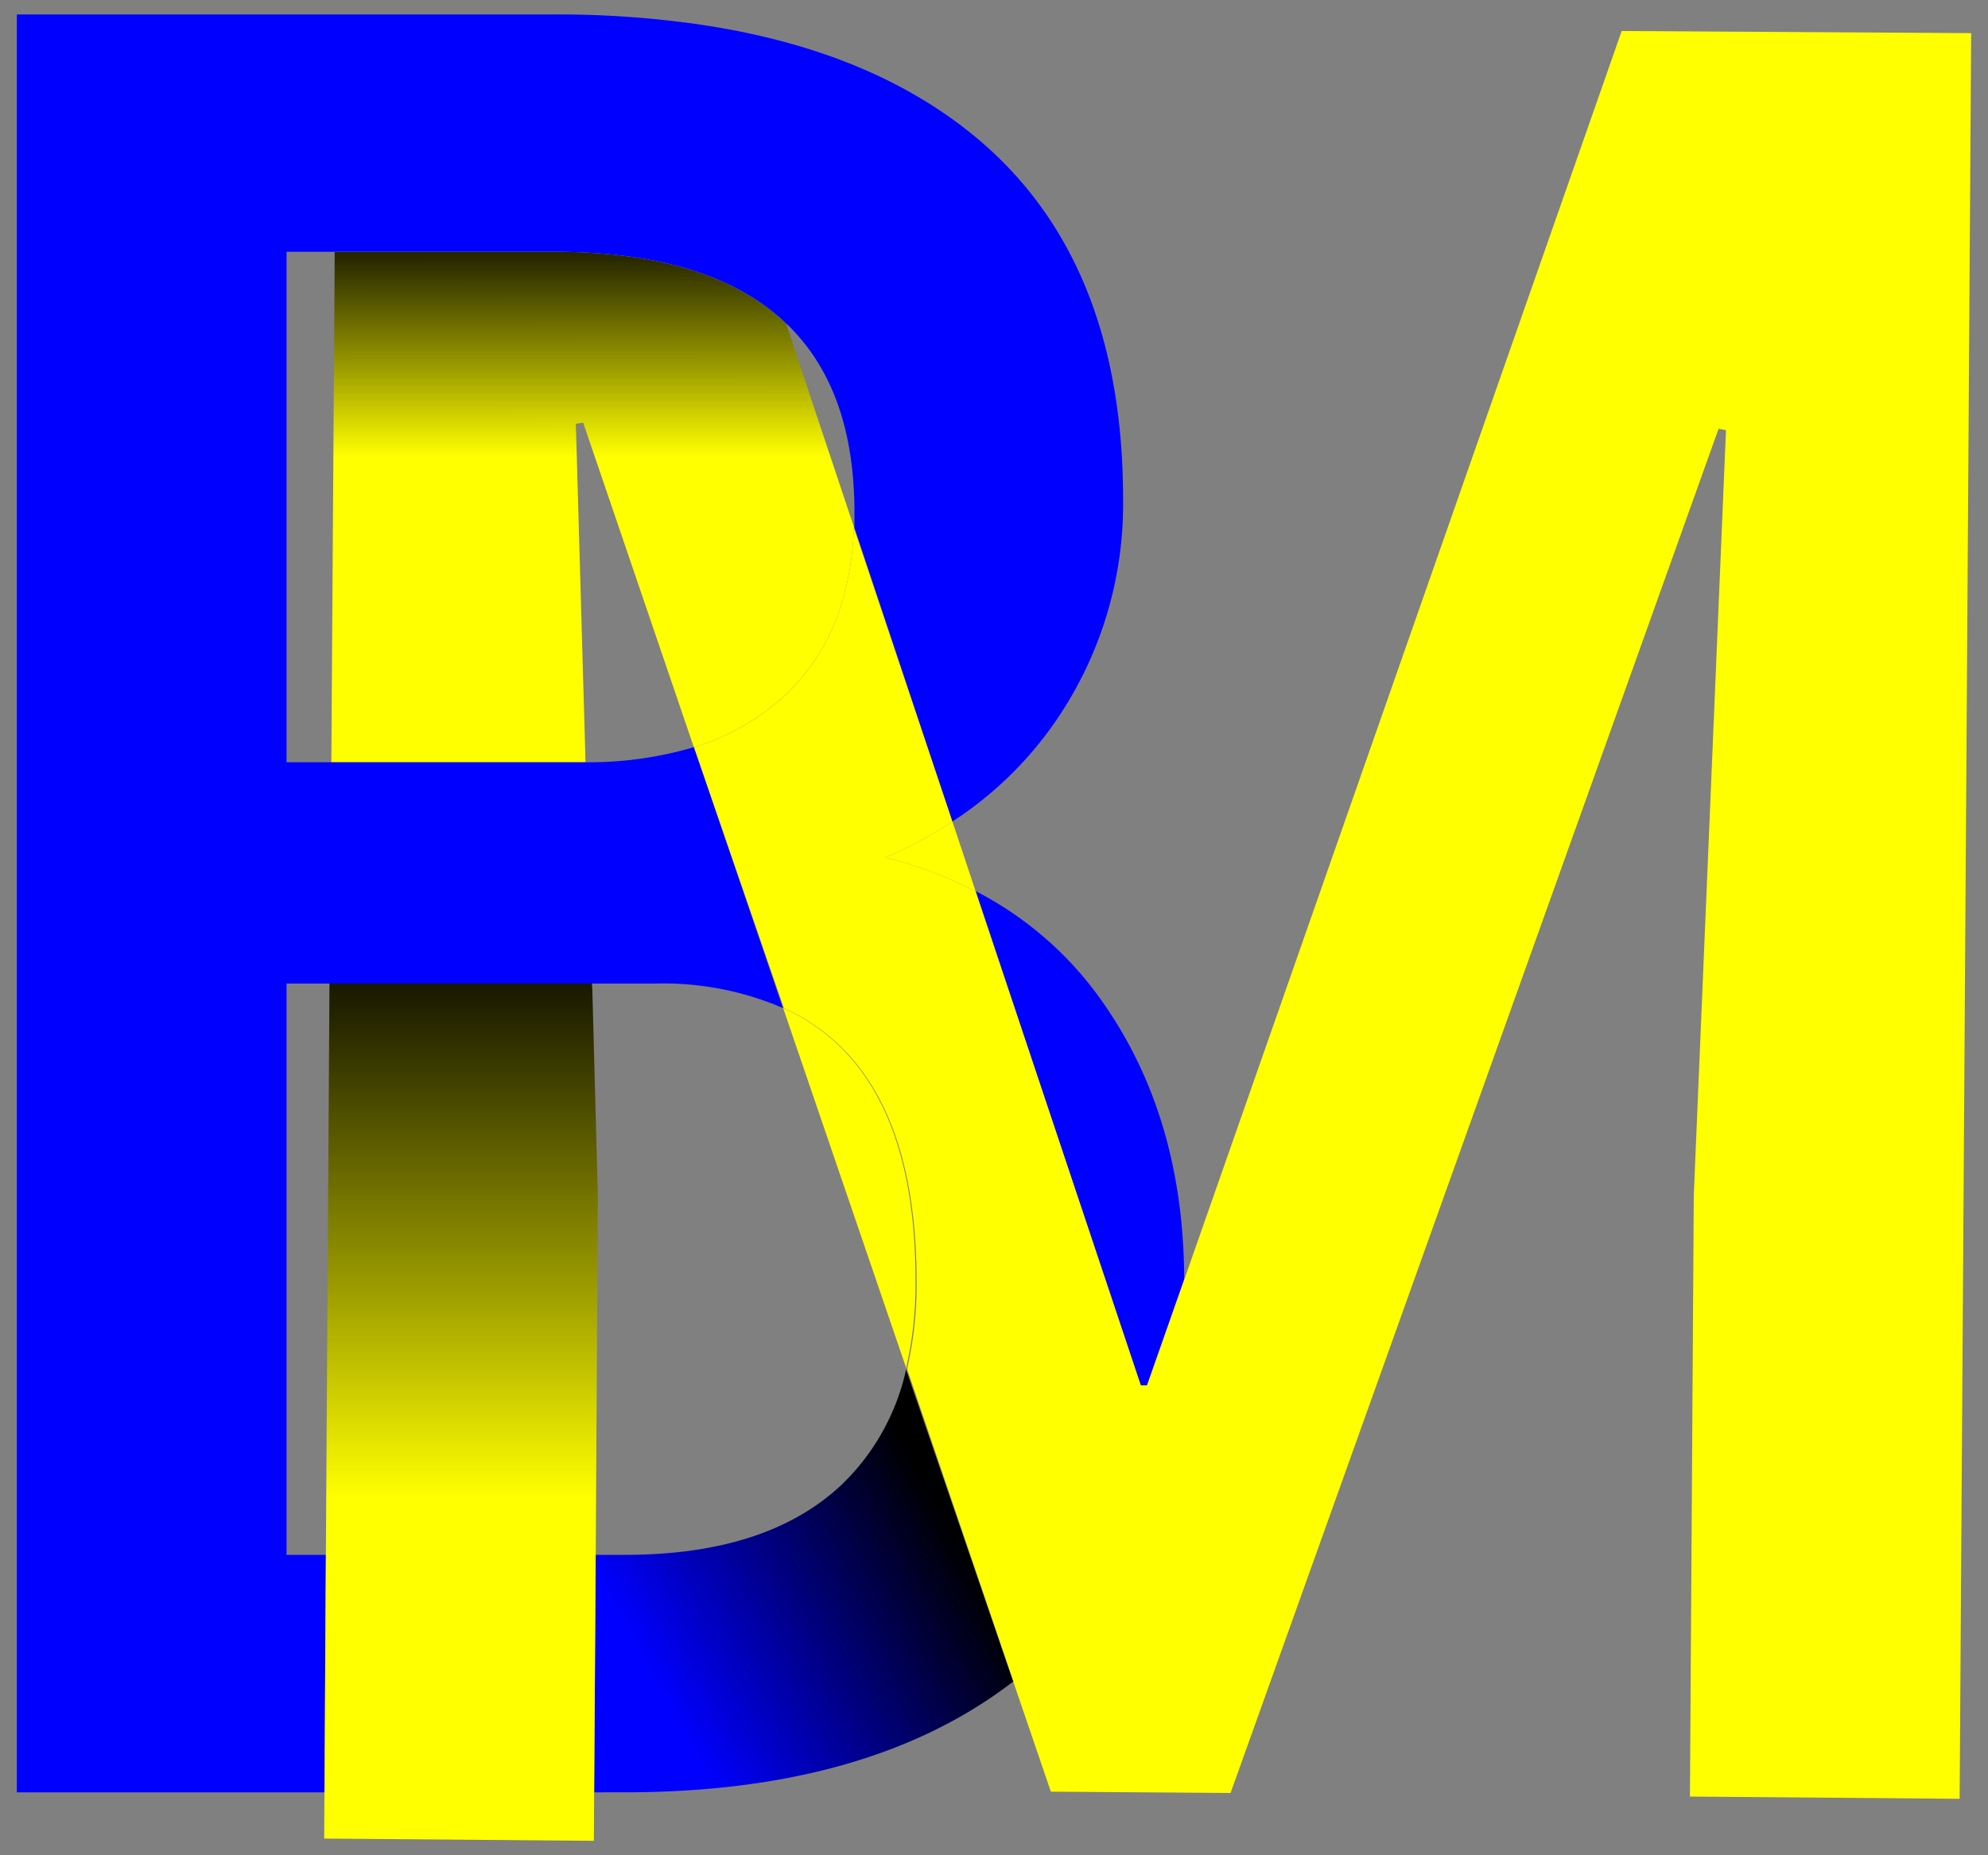 <svg id="Layer_1" data-name="Layer 1" xmlns="http://www.w3.org/2000/svg" xmlns:xlink="http://www.w3.org/1999/xlink" viewBox="0 0 150 140"><rect x="0" y="0" width="150" height="140" fill="#808080" stroke="none"/><defs><style>.cls-1{fill:#ff0;}.cls-2{fill:url(#linear-gradient);}.cls-3{fill:blue;}.cls-4{fill:url(#linear-gradient-2);}.cls-5{fill:url(#linear-gradient-3);}</style><linearGradient id="linear-gradient" x1="44.69" y1="34.46" x2="44.68" y2="4.5" gradientUnits="userSpaceOnUse"><stop offset="0" stop-color="#ff0"/><stop offset="0.23" stop-color="#990"/><stop offset="0.49" stop-color="#2c2c00"/><stop offset="0.61"/></linearGradient><linearGradient id="linear-gradient-2" x1="45.35" y1="130.14" x2="82.37" y2="109.88" gradientUnits="userSpaceOnUse"><stop offset="0.12" stop-color="blue"/><stop offset="0.43" stop-color="#00007a"/><stop offset="0.72"/></linearGradient><linearGradient id="linear-gradient-3" x1="34.78" y1="112.95" x2="34.78" y2="48.26" gradientUnits="userSpaceOnUse"><stop offset="0" stop-color="#ff0"/><stop offset="0.25" stop-color="#990"/><stop offset="0.54" stop-color="#2c2c00"/><stop offset="0.67"/></linearGradient></defs><title>BM-01</title><path class="cls-1" d="M59.29,24.41,52,2.65l-.3-.91L25.33,1.53V2l-.11,17H41.79Q53.63,19,59.29,24.41ZM44.19,58.06l0-.53H25v.53l-.1,16.16v.42H44.68v-.42ZM59.25,76.13l-.16-.07.16.48,9.14,26.74,0-.13a28,28,0,0,0,.69-6.41Q69.11,80.77,59.25,76.13ZM72,62.41,71.86,62a32.17,32.17,0,0,1-5.07,2.71,29.92,29.92,0,0,1,6.83,2.56Z"/><path class="cls-2" d="M64.43,39.77q-.3,8.23-5.37,12.85a17.53,17.53,0,0,1-6.54,3.71l-.17.05L44,31.89l-.55.09.73,25.54H25l.25-37.71V19H41.79q11.85,0,17.51,5.4l.37,1.1Z"/><path class="cls-3" d="M73.57,10.31Q65.36,3.53,52,1.74a75.09,75.09,0,0,0-10.24-.65H1.27V135.25H24.48v-.48h0l.11-17.44H21.62V74.22H49.49a22.79,22.79,0,0,1,9.59,1.85L52.53,56.87l-.17-.49a27.87,27.87,0,0,1-8.16,1.14H21.62V19H41.79q11.85,0,17.51,5.4a3.73,3.73,0,0,1,.37.35q4.8,4.88,4.8,13.92c0,.17,0,.34,0,.49s0,.4,0,.6l0,.06L71.86,62,72,61.9a27.73,27.73,0,0,0,8-8,28.89,28.89,0,0,0,4.74-16.29Q84.72,19.52,73.57,10.31ZM89.35,96.24Q89.24,84.47,83.46,76a26.41,26.41,0,0,0-9.66-8.66l-.19-.09.19.57,12.27,36.71h.47l2.81-8h0A2.43,2.43,0,0,0,89.35,96.24Z"/><path class="cls-4" d="M76.45,126.89q-10.83,8.35-29.28,8.36H44.83l.1-15.09,0-2.83h2.23q10.69,0,16.31-5.26a17.16,17.16,0,0,0,4.91-8.78l0,.09Z"/><path class="cls-1" d="M148.73,2.5l-.87,133.24-20.35-.17.29-45.36,2.43-57.75-.56-.1L92.85,135.3l-13.56-.1-2.82-8.25,0-.05-8-23.51,0-.09,0-.13a28,28,0,0,0,.69-6.41q0-16-9.86-20.62l-.16-.07L52.53,56.87l-.17-.49.17-.05a17.53,17.53,0,0,0,6.54-3.71Q64.13,48,64.43,39.77l0,.06L71.86,62a32.17,32.17,0,0,1-5.07,2.71,29.92,29.92,0,0,1,6.83,2.56l.19.57,12.27,36.71h.47l2.81-8h0l33-94.21Z"/><polygon class="cls-5" points="45.11 90.24 44.95 117.33 44.93 120.16 44.83 135.25 44.81 138.91 24.46 138.74 24.48 135.25 24.49 134.77 24.57 120.16 24.86 74.22 44.68 74.22 45.11 90.24"/></svg>